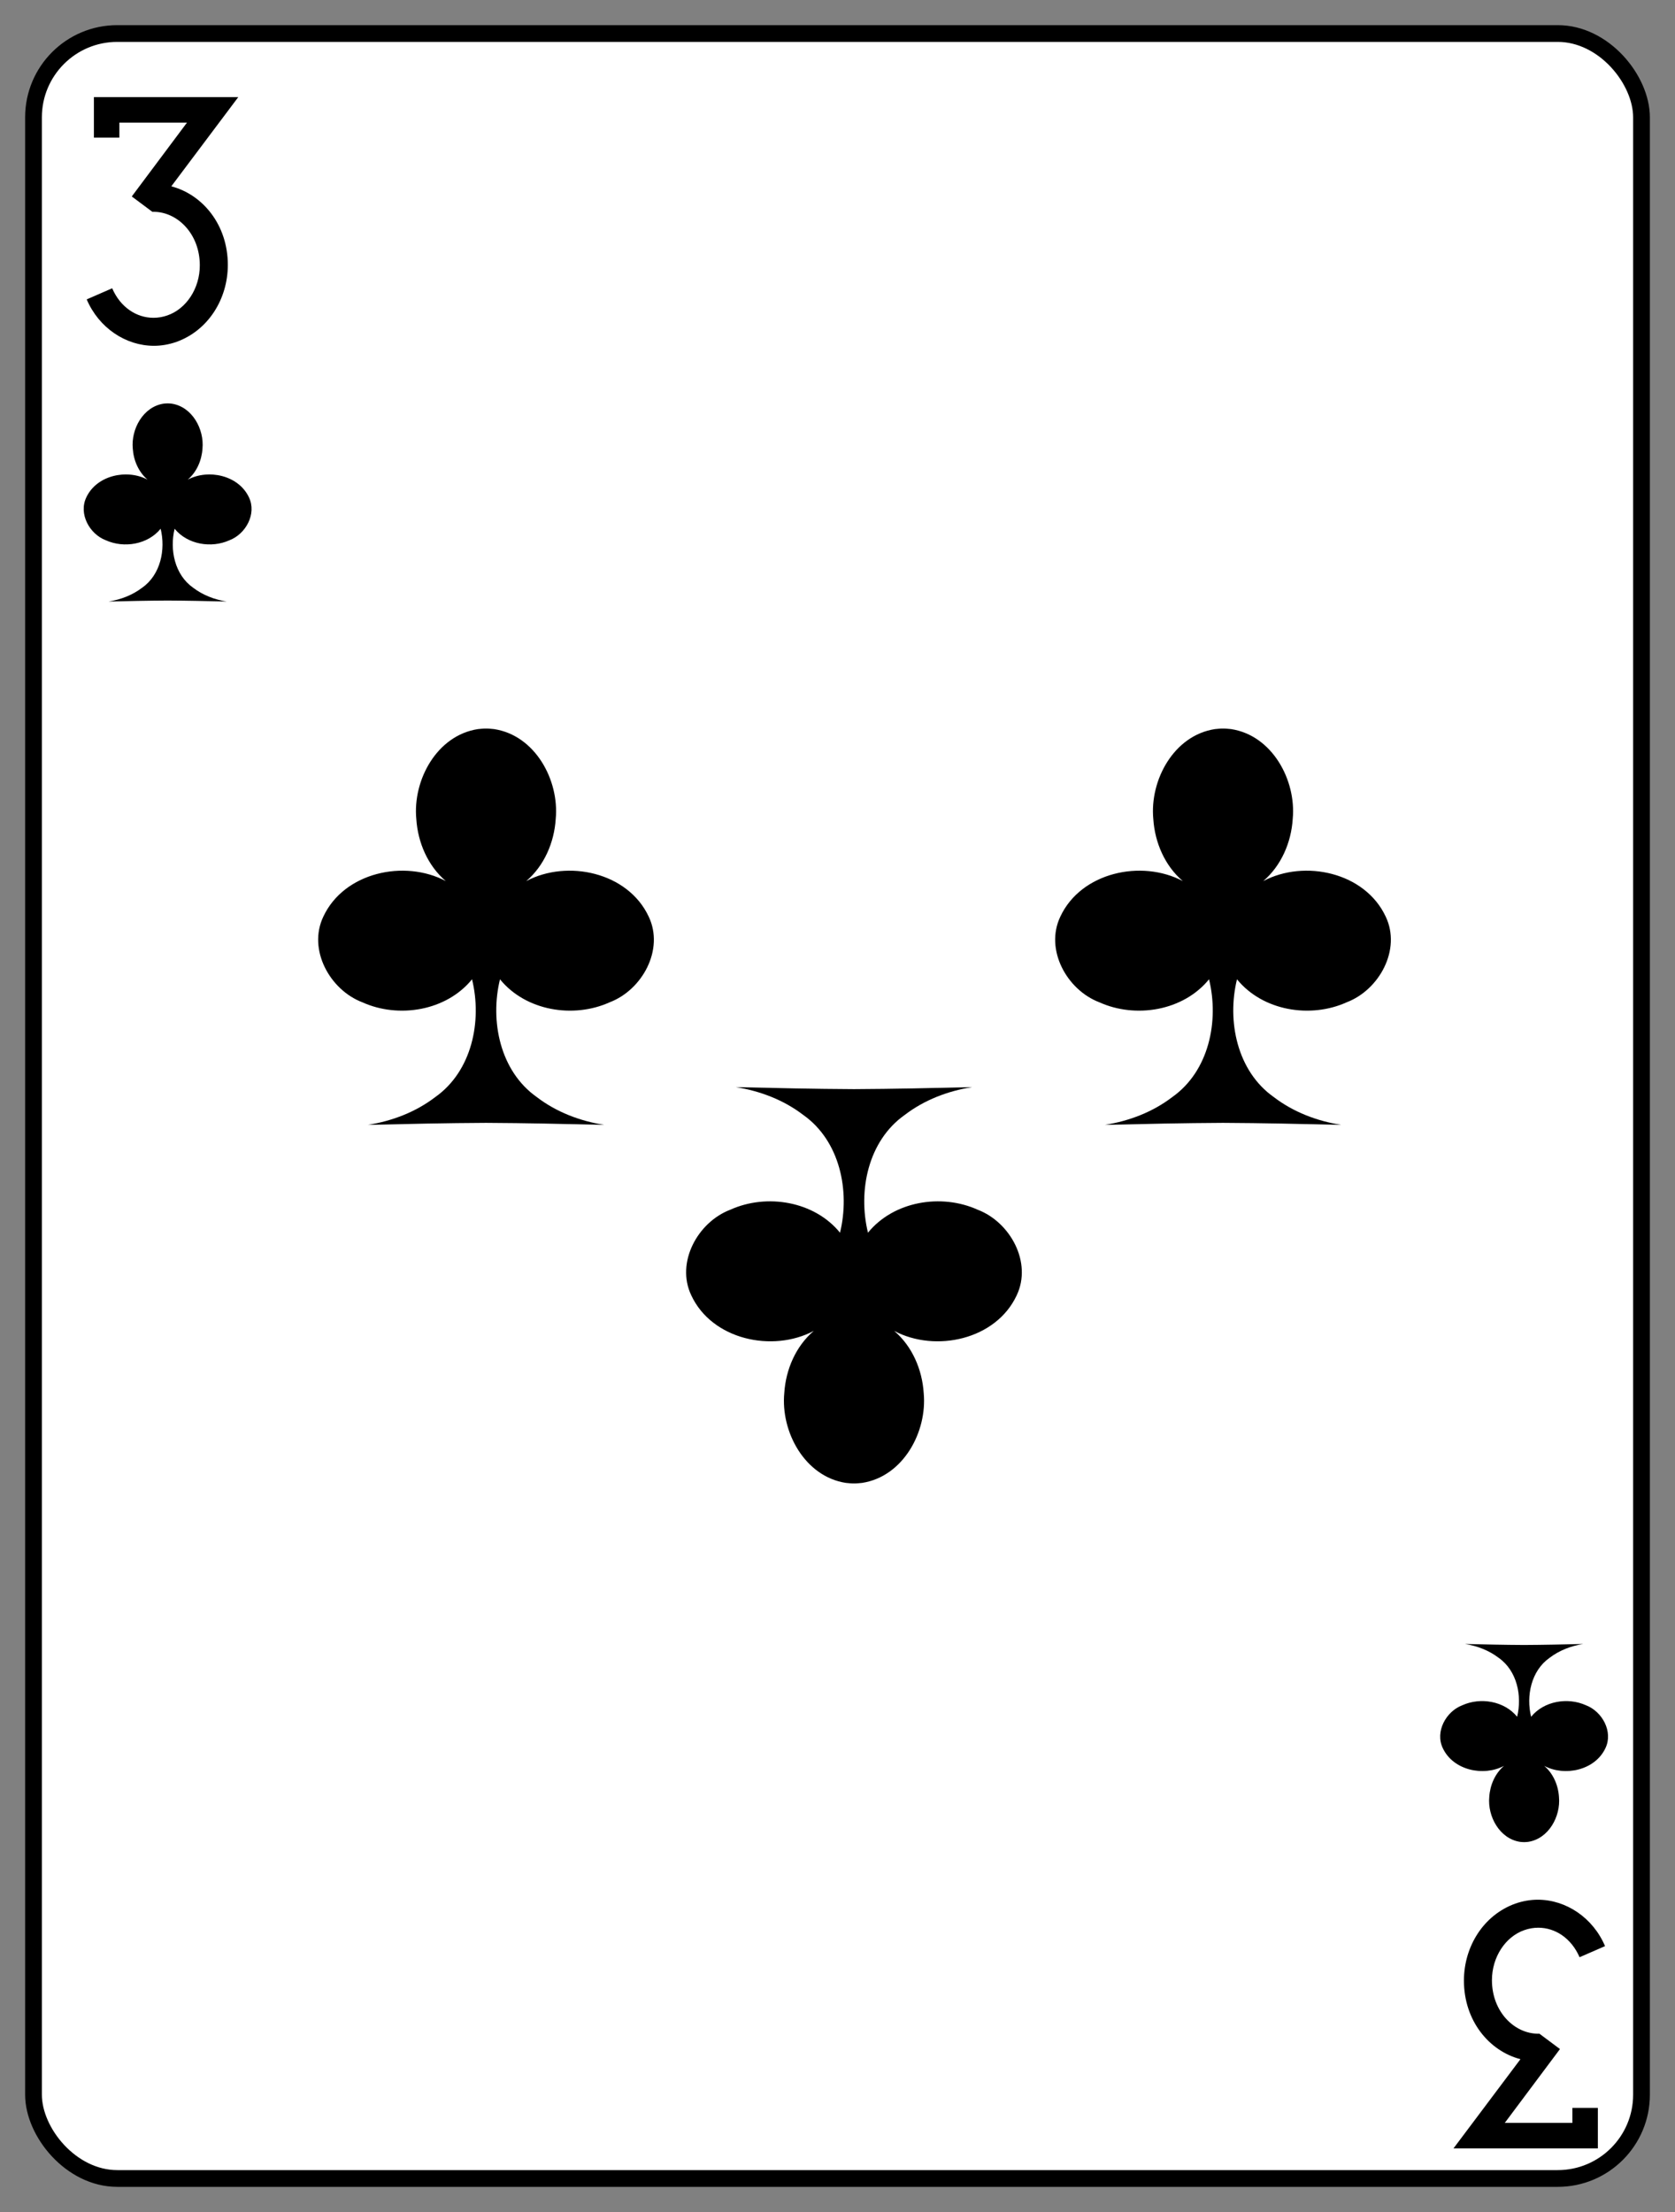 <?xml version="1.0" encoding="UTF-8" standalone="no"?>
<svg width="100" height="132" version="1.1" xmlns="http://www.w3.org/2000/svg">
<rect width="100%" height="100%" fill="#808080" stroke="none"/>
<defs>
<defs  xmlns:ns1="http://www.w3.org/1999/xlink" id="defs2">
    <linearGradient id="whiteHighlight">
      <stop style="stop-color:#ffffff;stop-opacity:1" offset="0" id="stop1703" />
      <stop style="stop-color:#ffffff;stop-opacity:0" offset="1" id="stop1705" />
    </linearGradient>
    <linearGradient id="crownouter">
      <stop style="stop-color:#6e5b00;stop-opacity:1;" offset="0" id="stop4551" />
      <stop style="stop-color:#ffe845;stop-opacity:1" offset="0.5" id="stop5011" />
      <stop style="stop-color:#6e5b00;stop-opacity:1" offset="1" id="stop4553" />
    </linearGradient>
    <linearGradient id="crownInner">
      <stop id="stop2680" offset="0" style="stop-color:#312d17;stop-opacity:1" />
      <stop id="stop2686" offset="0.494" style="stop-color:#897c38;stop-opacity:1" />
      <stop id="stop2682" offset="1" style="stop-color:#312d17;stop-opacity:1" />
    </linearGradient>
    <linearGradient ns1:href="#crownInner" id="linearGradient4518" x1="4.983" y1="15.157" x2="19.192" y2="15.157" gradientUnits="userSpaceOnUse" />
    <linearGradient ns1:href="#crownouter" id="linearGradient4670" gradientUnits="userSpaceOnUse" x1="4.007" y1="10.701" x2="20.031" y2="10.701" />
    <linearGradient ns1:href="#crownouter" id="linearGradient5714" x1="4.983" y1="13.702" x2="19.171" y2="13.702" gradientUnits="userSpaceOnUse" />
    <linearGradient ns1:href="#crownouter" id="linearGradient7029" x1="5.195" y1="15.295" x2="18.839" y2="15.295" gradientUnits="userSpaceOnUse" />
    <linearGradient ns1:href="#crownouter" id="linearGradient7132" x1="12.086" y1="7.678" x2="12.086" y2="13.564" gradientUnits="userSpaceOnUse" />
    <linearGradient ns1:href="#crownouter" id="linearGradient7235" x1="6.09" y1="14.879" x2="6.09" y2="6.069" gradientUnits="userSpaceOnUse" />
    <linearGradient ns1:href="#crownInner" id="linearGradient7574" x1="5.195" y1="16.955" x2="18.859" y2="16.955" gradientUnits="userSpaceOnUse" />
    <linearGradient ns1:href="#crownouter" id="linearGradient8247" x1="4.674" y1="13.554" x2="19.623" y2="13.554" gradientUnits="userSpaceOnUse" />
    <linearGradient ns1:href="#crownInner" id="linearGradient8297" x1="4.228" y1="14.824" x2="20.03" y2="14.824" gradientUnits="userSpaceOnUse" />
    <radialGradient ns1:href="#whiteHighlight" id="radialGradient1709" cx="6.355" cy="6.445" fx="6.355" fy="6.445" r="3.147" gradientUnits="userSpaceOnUse" gradientTransform="matrix(1.948,0,0,1.948,-5.966,-5.137)" />
    <radialGradient ns1:href="#whiteHighlight" id="radialGradient1709-3" cx="6.355" cy="6.445" fx="6.355" fy="6.445" r="3.147" gradientUnits="userSpaceOnUse" gradientTransform="matrix(1.948,0,0,1.948,-2.776,-3.932)" />
    <radialGradient ns1:href="#whiteHighlight" id="radialGradient1709-1" cx="6.355" cy="6.445" fx="6.355" fy="6.445" r="3.147" gradientUnits="userSpaceOnUse" gradientTransform="matrix(1.948,0,0,1.948,-3.096,-4.259)" />
    <radialGradient ns1:href="#whiteHighlight" id="radialGradient1709-9" cx="6.355" cy="6.445" fx="6.355" fy="6.445" r="3.147" gradientUnits="userSpaceOnUse" gradientTransform="matrix(1.948,0,0,1.948,-2.433,-4.609)" />
    <linearGradient ns1:href="#crownouter" id="linearGradient3944" x1="11.165" y1="7.221" x2="12.813" y2="7.221" gradientUnits="userSpaceOnUse" />
  </defs>
  
</defs>
<g transform="rotate(0 50.0 66.0)">
<g transform="translate(2,2)">
<rect x="0" y="0" width="96" height="128" rx="5" ry="5" style="stroke:#000000;stroke-width:1;fill:#ffffff" />
<g transform="translate(15,41.333)  ">
<path  style="fill:#000000;fill-opacity:1;stroke:none;stroke-width:0.265" d="M 12.015,0.143 C 11.846,0.142 11.671,0.162 11.528,0.176 C 9.081,0.553 7.634,3.219 7.854,5.542 C 7.944,6.937 8.54,8.331 9.616,9.246 C 7.149,7.937 3.535,8.722 2.303,11.367 C 1.364,13.335 2.692,15.74 4.632,16.478 C 6.8,17.459 9.647,16.992 11.181,15.106 C 11.791,17.602 11.178,20.589 8.983,22.136 C 7.818,23.028 6.407,23.565 4.964,23.793 C 7.314,23.738 9.665,23.684 12.016,23.673 C 14.366,23.684 16.717,23.738 19.068,23.793 C 17.625,23.565 16.214,23.028 15.049,22.136 C 12.854,20.589 12.241,17.602 12.85,15.106 C 14.384,16.992 17.232,17.459 19.399,16.478 C 21.34,15.74 22.668,13.335 21.729,11.367 C 20.497,8.722 16.883,7.937 14.416,9.246 C 15.492,8.331 16.088,6.937 16.177,5.542 C 16.398,3.219 14.95,0.553 12.504,0.176 C 12.361,0.162 12.185,0.142 12.017,0.143 Z" id="club" />
      
</g>
<g transform="translate(59.0,41.333)  ">
<path  style="fill:#000000;fill-opacity:1;stroke:none;stroke-width:0.265" d="M 12.015,0.143 C 11.846,0.142 11.671,0.162 11.528,0.176 C 9.081,0.553 7.634,3.219 7.854,5.542 C 7.944,6.937 8.54,8.331 9.616,9.246 C 7.149,7.937 3.535,8.722 2.303,11.367 C 1.364,13.335 2.692,15.74 4.632,16.478 C 6.8,17.459 9.647,16.992 11.181,15.106 C 11.791,17.602 11.178,20.589 8.983,22.136 C 7.818,23.028 6.407,23.565 4.964,23.793 C 7.314,23.738 9.665,23.684 12.016,23.673 C 14.366,23.684 16.717,23.738 19.068,23.793 C 17.625,23.565 16.214,23.028 15.049,22.136 C 12.854,20.589 12.241,17.602 12.85,15.106 C 14.384,16.992 17.232,17.459 19.399,16.478 C 21.34,15.74 22.668,13.335 21.729,11.367 C 20.497,8.722 16.883,7.937 14.416,9.246 C 15.492,8.331 16.088,6.937 16.177,5.542 C 16.398,3.219 14.95,0.553 12.504,0.176 C 12.361,0.162 12.185,0.142 12.017,0.143 Z" id="club" />
      
</g>
<g transform="translate(37.0,62.667) translate(12.0,12.0) rotate(180) translate(-12.0,-12.0) ">
<path  style="fill:#000000;fill-opacity:1;stroke:none;stroke-width:0.265" d="M 12.015,0.143 C 11.846,0.142 11.671,0.162 11.528,0.176 C 9.081,0.553 7.634,3.219 7.854,5.542 C 7.944,6.937 8.54,8.331 9.616,9.246 C 7.149,7.937 3.535,8.722 2.303,11.367 C 1.364,13.335 2.692,15.74 4.632,16.478 C 6.8,17.459 9.647,16.992 11.181,15.106 C 11.791,17.602 11.178,20.589 8.983,22.136 C 7.818,23.028 6.407,23.565 4.964,23.793 C 7.314,23.738 9.665,23.684 12.016,23.673 C 14.366,23.684 16.717,23.738 19.068,23.793 C 17.625,23.565 16.214,23.028 15.049,22.136 C 12.854,20.589 12.241,17.602 12.85,15.106 C 14.384,16.992 17.232,17.459 19.399,16.478 C 21.34,15.74 22.668,13.335 21.729,11.367 C 20.497,8.722 16.883,7.937 14.416,9.246 C 15.492,8.331 16.088,6.937 16.177,5.542 C 16.398,3.219 14.95,0.553 12.504,0.176 C 12.361,0.162 12.185,0.142 12.017,0.143 Z" id="club" />
      
</g>
<g transform="translate(2,22) scale(0.5,0.5)">
<path  style="fill:#000000;fill-opacity:1;stroke:none;stroke-width:0.265" d="M 12.015,0.143 C 11.846,0.142 11.671,0.162 11.528,0.176 C 9.081,0.553 7.634,3.219 7.854,5.542 C 7.944,6.937 8.54,8.331 9.616,9.246 C 7.149,7.937 3.535,8.722 2.303,11.367 C 1.364,13.335 2.692,15.74 4.632,16.478 C 6.8,17.459 9.647,16.992 11.181,15.106 C 11.791,17.602 11.178,20.589 8.983,22.136 C 7.818,23.028 6.407,23.565 4.964,23.793 C 7.314,23.738 9.665,23.684 12.016,23.673 C 14.366,23.684 16.717,23.738 19.068,23.793 C 17.625,23.565 16.214,23.028 15.049,22.136 C 12.854,20.589 12.241,17.602 12.85,15.106 C 14.384,16.992 17.232,17.459 19.399,16.478 C 21.34,15.74 22.668,13.335 21.729,11.367 C 20.497,8.722 16.883,7.937 14.416,9.246 C 15.492,8.331 16.088,6.937 16.177,5.542 C 16.398,3.219 14.95,0.553 12.504,0.176 C 12.361,0.162 12.185,0.142 12.017,0.143 Z" id="club" />
      
</g>
<g transform="translate(95,108) scale(0.5,0.5) rotate(180)">
<path  style="fill:#000000;fill-opacity:1;stroke:none;stroke-width:0.265" d="M 12.015,0.143 C 11.846,0.142 11.671,0.162 11.528,0.176 C 9.081,0.553 7.634,3.219 7.854,5.542 C 7.944,6.937 8.54,8.331 9.616,9.246 C 7.149,7.937 3.535,8.722 2.303,11.367 C 1.364,13.335 2.692,15.74 4.632,16.478 C 6.8,17.459 9.647,16.992 11.181,15.106 C 11.791,17.602 11.178,20.589 8.983,22.136 C 7.818,23.028 6.407,23.565 4.964,23.793 C 7.314,23.738 9.665,23.684 12.016,23.673 C 14.366,23.684 16.717,23.738 19.068,23.793 C 17.625,23.565 16.214,23.028 15.049,22.136 C 12.854,20.589 12.241,17.602 12.85,15.106 C 14.384,16.992 17.232,17.459 19.399,16.478 C 21.34,15.74 22.668,13.335 21.729,11.367 C 20.497,8.722 16.883,7.937 14.416,9.246 C 15.492,8.331 16.088,6.937 16.177,5.542 C 16.398,3.219 14.95,0.553 12.504,0.176 C 12.361,0.162 12.185,0.142 12.017,0.143 Z" id="club" />
      
</g>
<g transform="translate(3,4) scale(0.1,0.1)">
<path  id="three" unicode="3" horiz-adv-x="512" d="M 69.289,98.346 C 69.289,79.495 55.901,66.391 41.66,66.391 C 41.427,66.391 41.155,66.402 40.96,66.402 L 28.675,57.237 L 61.629,13.168 H 21.265 V 22.138 H 6.056 V -2.042 H 92.244 L 52.27,51.192 C 70.989,56.067 86.014,74.149 86.014,98.091 C 86.014,118.438 74.304,137.185 55.39,144.01 C 50.905,145.57 46.398,146.358 41.921,146.358 C 25.028,146.358 8.981,135.625 1.766,118.66 L 16.976,112.031 C 21.85,123.34 31.47,129.646 41.597,129.646 C 44.363,129.646 47.2,129.19 49.93,128.215 C 61.239,124.315 69.289,112.122 69.289,98.346 Z" style="fill:#000000;display:inline;stroke-width:1" />
  
</g>
<g transform="rotate(180) translate(-94,-126) scale(0.1,0.1)">
<path  id="three" unicode="3" horiz-adv-x="512" d="M 69.289,98.346 C 69.289,79.495 55.901,66.391 41.66,66.391 C 41.427,66.391 41.155,66.402 40.96,66.402 L 28.675,57.237 L 61.629,13.168 H 21.265 V 22.138 H 6.056 V -2.042 H 92.244 L 52.27,51.192 C 70.989,56.067 86.014,74.149 86.014,98.091 C 86.014,118.438 74.304,137.185 55.39,144.01 C 50.905,145.57 46.398,146.358 41.921,146.358 C 25.028,146.358 8.981,135.625 1.766,118.66 L 16.976,112.031 C 21.85,123.34 31.47,129.646 41.597,129.646 C 44.363,129.646 47.2,129.19 49.93,128.215 C 61.239,124.315 69.289,112.122 69.289,98.346 Z" style="fill:#000000;display:inline;stroke-width:1" />
  
</g>
</g>
</g>
</svg>